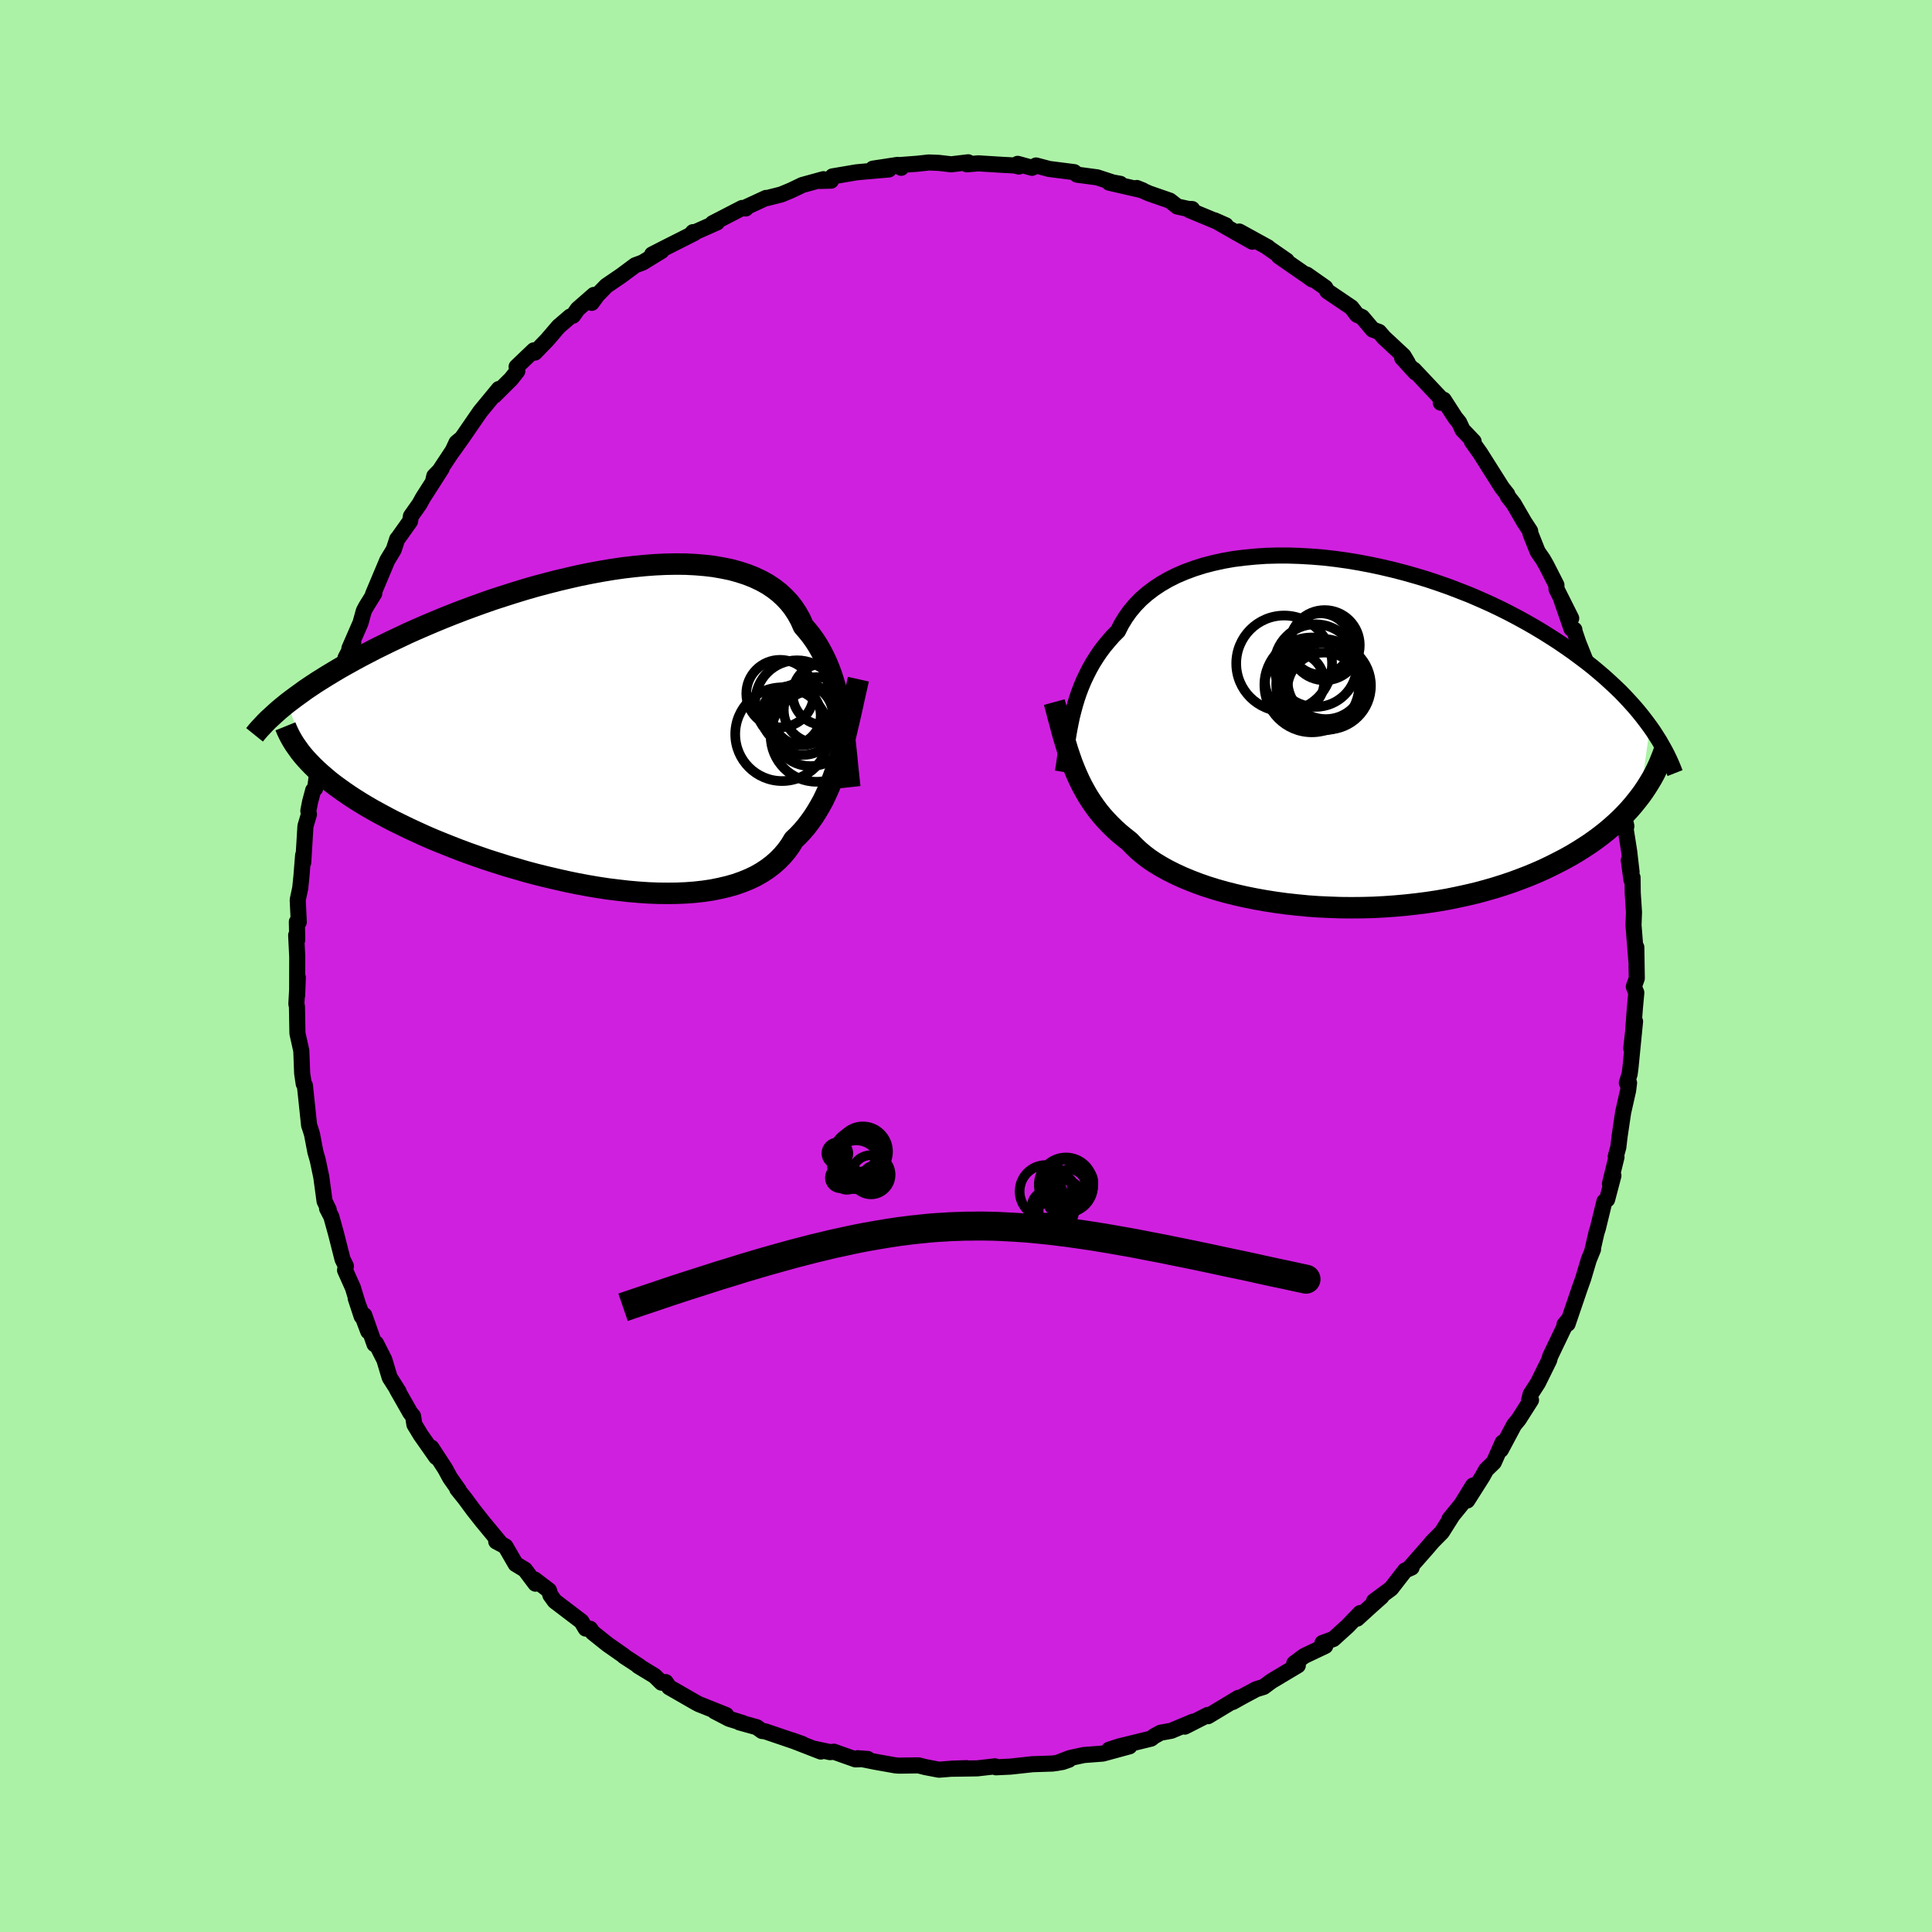 <svg xmlns="http://www.w3.org/2000/svg" width="500" height="500" viewBox="-100 -100 200 200"><defs><clipPath id="c"><path d="m23.92-1.46-.12-.72-.15-.71-.16-.7-.17-.68-.2-.67-.21-.66-.23-.63-.26-.63-.28-.6-.3-.58-.32-.57-.35-.55-.37-.52-.4-.5-.42-.49-.29-.66-.35-.63-.39-.6-.44-.56-.49-.52-.53-.49-.58-.45-.63-.42-.67-.37-.72-.34-.76-.3-.8-.26-.83-.23-.88-.18-.91-.16-.94-.11-.97-.08-1-.05-1.02-.01-1.05.02-1.07.05-1.08.08-1.11.11-1.11.13-1.12.16-1.13.19-1.14.21-1.14.23-1.14.26-1.14.27-1.13.29-1.13.3-1.11.32-1.11.34-1.1.35-1.08.35-1.06.37-1.05.38-1.03.38-1.01.39-.98.39-.97.4-.94.4-.92.4-.9.4-.86.41-.85.4-.82.4-.79.39-.77.4-.75.39-.72.39-.7.39-.68.38-.66.39-.63.38-.61.38-.59.37-.56.37-.55.37-.51.37-.5.36-.47.35-.46.35 2.27 6.12.37.38.39.38.42.38.44.38.46.39.49.38.52.38.53.38.57.39.58.38.61.38.63.38.66.38.68.37.7.38.73.38.76.37.78.38.8.37.83.38.85.37.88.36.9.36.92.36.94.35.96.34.98.34 1 .32 1.01.32 1.03.3 1.03.3 1.05.28 1.05.26 1.07.25 1.06.24 1.07.22 1.07.2 1.06.18 1.06.16 1.06.13 1.04.12 1.04.09 1.02.07 1.01.04.99.01.96-.01.95-.04.92-.07.9-.1.87-.13.84-.17.81-.19.77-.22.74-.26.71-.29.67-.32.63-.36.59-.39.55-.42.51-.45.47-.48.44-.52.39-.54.35-.58.45-.43.43-.46.41-.48.38-.5.37-.52.35-.55.33-.56.32-.58.29-.61.28-.62.27-.64.25-.66.24-.68.22-.7.22-.71"/></clipPath><clipPath id="b"><path d="m-27.55-1.69.16-.63.17-.63.19-.63.21-.62.24-.63.26-.62.29-.61.31-.61.33-.59.37-.59.39-.58.42-.56.45-.54.47-.54.51-.51.36-.71.42-.69.47-.66.53-.63.58-.6.64-.56.69-.53.74-.49.79-.46.84-.42.89-.38.92-.34.97-.31 1-.26 1.04-.23 1.07-.19 1.1-.14 1.13-.11 1.15-.08 1.16-.03h1.19l1.19.04 1.21.07 1.21.1 1.22.14 1.22.17 1.21.2 1.21.23 1.21.26 1.19.28 1.19.31 1.16.33 1.16.35 1.13.38 1.11.39 1.09.42 1.07.42 1.04.45 1.01.45.99.47.96.48.93.49.91.5.87.5.85.51.81.51.79.51.76.52.73.51.7.52.68.51.66.52.62.52.61.52.57.52.56.52.53.51.5.52.48.52.46.51.43.51.41.51.39.51.37.5-1.02 7.21-.36.46-.38.47-.4.46-.42.45-.45.46-.47.44-.49.44-.52.44-.53.42-.56.42-.59.42-.61.4-.63.4-.65.39-.68.38-.71.37-.73.37-.75.36-.79.35-.81.34-.83.32-.86.32-.89.3-.92.29-.94.27-.96.26-.98.23-1.01.22-1.03.21-1.05.18-1.06.16-1.09.14-1.09.12-1.11.1-1.12.08-1.13.06-1.13.03-1.14.01-1.14-.01-1.14-.04-1.13-.05-1.13-.08-1.12-.11-1.11-.12-1.1-.15-1.08-.17-1.06-.19-1.04-.21-1.01-.23-.99-.25-.96-.27-.93-.29-.89-.31-.86-.33-.82-.34-.78-.36-.74-.37-.7-.39-.66-.4-.61-.41-.56-.43-.52-.44-.47-.45-.43-.45-.53-.42-.51-.42-.49-.44-.46-.45-.44-.46-.42-.47-.4-.49-.37-.5-.36-.52-.34-.53-.31-.54-.3-.55-.28-.57-.27-.59-.25-.6"/></clipPath><filter id="a"><feTurbulence baseFrequency=".05" numOctaves="3" result="noise" type="noise"/><feDisplacementMap in="SourceGraphic" in2="noise" scale="2"/></filter></defs><rect width="100%" height="100%" x="-100" y="-100" fill="#ACF2A6"/><path fill="#D020DF" stroke="#000" stroke-linejoin="round" stroke-width="1.667" d="m69.44 1.28-.31.86.26.62-.15 1.63-.18 2.43-.19 1.72.39-2.8-.47 4.75-.09.69-.29.92h.23l-.1.79-.51 2.25-.38 2.56-.12 1.05-.27.97.08.05-.68 2.78.36-.85-.65 2.47-.28.2-.67 2.75-.16.51-.41 1.8.06-.1-.44 1.08-.58 1.95-.36 1.01-1.25 3.67-.32.07.35-.42-.48.89-1.36 2.84-.1.38-1.16 2.35-.76 1.18-.16.63.2-.03-1.28 2.01-.47.57-1.37 2.57.18-.75-.91 2.05-.79.77-.4.72-1.56 2.46.6-1.55-1.21 1.96-1.23 1.51.29-.35-1.08 1.71-.94.95-.53.62-1.88 2.14.22-.05-.67.3L44 64.45l-1.76 1.3.77-.46-.99.88-1.53 1.39.32-.58-1.31 1.36-1.47 1.33-1.13.41.29.31-2.17 1.03-1.04.77.37.21-2.68 1.6-.16.11-.7.52-.78.24-1.38.74-1.04.58.59-.43-3.15 1.9-.02-.13-2.38 1.21.84-.51-2.24.94-1.11.2-.66.36-.32.25-3.31.81-1.04.34 2.11-.35-2.76.75-1.96.15-1.44.31-1.33.51 1.22-.33-.66.23-1.01.16-2.09.07-2.3.25-1.07.05-.42.02-.1-.1-1.84.21-2.67.04 1.58-.06-1.5.05-1.37.11-1.41-.27-.71-.18-1.99.03-.4-.03-2.03-.36-1.89-.38 1.06.08-1.27.04-2.23-.79-.4.04-1.59-.34.63.28-3.01-1.17 1.11.39-3.85-1.31-.34-.04-.54-.39-1.8-.5.36.07-1.42-.44-1.5-.78 1.19.39-2.83-1.13-.39-.21-2.68-1.54-.36-.53-.43.06-.71-.7-1.71-1.04.13.04-1.59-1.04-.04-.06-1.66-1.16-1.54-1.23-.27-.39-.46-.02-.44-.74-2.76-2.1-.45-.62-.15-.49-1.48-1.13.08.43-1.09-1.45-.96-.58-1.06-1.83-.95-.51.34.07-1.77-2.14-.93-1.18-.87-1.18-.81-1.01.16.13-.9-1.28-.51-.94-1.42-2.18.5.98-1.62-2.31-.64-1.06-.14-.87-.29-.35-1.37-2.41.17.22-.93-1.46-.55-1.83-.86-1.7-.16.08-1.06-3 .41 1.67-1.3-3.43.62 1.88-.91-2.97-.81-1.81.09-.42-.35-.71-.67-2.64-.49-1.77-.44-.85.17.13-.43-.88-.34-2.51-.37-1.76-.24-.83-.35-1.83-.16-.52-.13-.38-.01-.02-.36-3.41-.08-.74-.12-.16-.16-1.08-.09-2.34-.4-1.8-.05-2.77-.06-.27.15-2.74-.07 1.86.01-3.99-.11-2.25.11.48-.04-1.86.2.02-.11-2.29.26-1.23.13-1.28.17-2.13.01.77.23-3.77.36-1.21-.06-.38.18-.92.32-1.2.2-.18.6-4.46-.38 1.63.35-1.31.71-2.94-.03.7.32-1.52.64-1.64.84-3.23-.11.71.21-1.47.8-1.55-.4.57 1.15-2.64.34-1.23.23-.44.86-1.39-.14.11 1.48-3.52.67-1.11.36-1.1.1-.11 1.23-1.73.09-.53.89-1.26.34-.62 1.95-3.05-.76.78-.1.42 2.76-4.18-.36.3-.44.94 1.06-1.49 1.3-1.89.54-.78 1.92-2.33-.46.68 1.73-1.72.64-.81-.07-.45 1.78-1.7.11.23 1.26-1.3 1.2-1.4 1.2-1.03.29-.09.48-.68 1.68-1.47-.23.82.59-.81.94-.96 1.54-1.05 1.44-1.07.76-.28 1.96-1.2-.97.36 1.25-.64 3.13-1.58-.15-.09-.14.16 2.62-1.16-.45.08 3.06-1.58.37.05-.04-.1 2.14-.99.12.01 1.46-.37 1.01-.42 1.17-.56 2.18-.6-.33.18 1.12-.03.15-.44 2.47-.42.85-.08 2.52-.22-1.66-.08 2.56-.39.37.3-.45-.26 2.12-.16 1.19-.13 1.03.04 1.29.15 1.75-.21-.13.21 1.18-.1 2.45.15 1.31.07.45.11-.13-.28 1.49.41.41-.24 1.36.36 2.59.33.29.26 2.09.28 1.62.53.77.14-1.15-.12 3.48.8-.62-.25 1.26.56 2.16.75.78.61 1.15.25.38.01-.29.11 3.77 1.57-1.15-.51 2.07 1.18 1.83 1.03-1.35-1.05 2.98 1.64-.09-.03 2.02 1.4-.81-.45 2.86 1.98.59.42-.56-.5 1.91 1.34.21.37 2.5 1.69.58.76.53.24 1.09 1.29.66.24.51.59 2.02 1.88.43.72-.57-.5 1.38 1.51-.17-.29 2.89 3.07-.1.35.3-.31 1.2 1.86.4.49.35.76 1.15 1.21h-.18l.86 1.21 2.25 3.56.55.7.06.21.61.78 1.09 1.88.61.93.03.26.75 1.88.54.78.35.61 1.05 2.06.01.42 1.52 3.03-.99-1.87 1.02 2.95.3.1-.04.01.45 1.33 1.56 3.91.35 1.51-.49-1.84.67 2.58.51 2.52.05-.39.63 3.24.22.18.46 2.74.04-.75.54 2.83-.12.09.55 2.37-.07.32.36 2.28.25 2.16-.29-1.22.28 2.03.11-.25.02 1.6.13 1.99-.05 1.34.29 3.63v-1.34l.05 3.22-.31.86" filter="url(#a)"/><path fill="#fff" d="m-27.55-1.69.16-.63.17-.63.19-.63.21-.62.24-.63.26-.62.29-.61.31-.61.33-.59.37-.59.39-.58.42-.56.45-.54.47-.54.51-.51.36-.71.42-.69.47-.66.53-.63.58-.6.64-.56.69-.53.74-.49.79-.46.84-.42.89-.38.92-.34.97-.31 1-.26 1.04-.23 1.07-.19 1.1-.14 1.13-.11 1.15-.08 1.16-.03h1.19l1.19.04 1.21.07 1.21.1 1.22.14 1.22.17 1.21.2 1.21.23 1.21.26 1.19.28 1.19.31 1.16.33 1.16.35 1.13.38 1.11.39 1.09.42 1.07.42 1.04.45 1.01.45.99.47.96.48.93.49.91.5.87.5.85.51.81.51.79.51.76.52.73.51.7.52.68.51.66.52.62.52.61.52.57.52.56.52.53.51.5.52.48.52.46.51.43.51.41.51.39.51.37.5-1.02 7.21-.36.46-.38.47-.4.46-.42.45-.45.46-.47.44-.49.44-.52.44-.53.42-.56.42-.59.42-.61.4-.63.4-.65.39-.68.38-.71.37-.73.37-.75.36-.79.35-.81.34-.83.32-.86.32-.89.3-.92.29-.94.27-.96.26-.98.23-1.01.22-1.03.21-1.05.18-1.06.16-1.09.14-1.09.12-1.11.1-1.12.08-1.13.06-1.13.03-1.14.01-1.14-.01-1.14-.04-1.13-.05-1.13-.08-1.12-.11-1.11-.12-1.1-.15-1.08-.17-1.06-.19-1.04-.21-1.01-.23-.99-.25-.96-.27-.93-.29-.89-.31-.86-.33-.82-.34-.78-.36-.74-.37-.7-.39-.66-.4-.61-.41-.56-.43-.52-.44-.47-.45-.43-.45-.53-.42-.51-.42-.49-.44-.46-.45-.44-.46-.42-.47-.4-.49-.37-.5-.36-.52-.34-.53-.31-.54-.3-.55-.28-.57-.27-.59-.25-.6" filter="url(#a)" transform="translate(38.51 -24.09)"/><path fill="#fff" d="m23.92-1.46-.12-.72-.15-.71-.16-.7-.17-.68-.2-.67-.21-.66-.23-.63-.26-.63-.28-.6-.3-.58-.32-.57-.35-.55-.37-.52-.4-.5-.42-.49-.29-.66-.35-.63-.39-.6-.44-.56-.49-.52-.53-.49-.58-.45-.63-.42-.67-.37-.72-.34-.76-.3-.8-.26-.83-.23-.88-.18-.91-.16-.94-.11-.97-.08-1-.05-1.02-.01-1.05.02-1.07.05-1.08.08-1.11.11-1.11.13-1.12.16-1.13.19-1.14.21-1.14.23-1.14.26-1.14.27-1.13.29-1.13.3-1.11.32-1.11.34-1.1.35-1.08.35-1.06.37-1.05.38-1.03.38-1.01.39-.98.39-.97.4-.94.4-.92.4-.9.4-.86.41-.85.4-.82.4-.79.39-.77.4-.75.39-.72.39-.7.39-.68.38-.66.39-.63.38-.61.38-.59.37-.56.37-.55.37-.51.37-.5.36-.47.35-.46.35 2.27 6.12.37.38.39.38.42.38.44.38.46.39.49.38.52.38.53.38.57.39.58.38.61.38.63.38.66.38.68.37.7.38.73.38.76.37.78.38.8.37.83.38.85.37.88.36.9.36.92.36.94.35.96.34.98.34 1 .32 1.01.32 1.03.3 1.03.3 1.05.28 1.05.26 1.07.25 1.06.24 1.07.22 1.07.2 1.06.18 1.06.16 1.06.13 1.04.12 1.04.09 1.02.07 1.01.04.99.01.96-.01.95-.04.92-.07.9-.1.87-.13.84-.17.81-.19.77-.22.74-.26.71-.29.67-.32.63-.36.59-.39.55-.42.51-.45.47-.48.44-.52.39-.54.35-.58.45-.43.43-.46.41-.48.38-.5.37-.52.35-.55.33-.56.32-.58.29-.61.28-.62.27-.64.25-.66.24-.68.22-.7.22-.71" filter="url(#a)" transform="translate(-36.82 -24.52)"/><g fill="none" stroke="#000" transform="translate(38.51 -24.09)"><path stroke-linejoin="round" stroke-width="1.667" d="m-28.48 3.99.08-.48.08-.51.07-.53.08-.55.08-.57.09-.59.09-.6.11-.61.12-.61.13-.63.16-.63.17-.63.19-.63.21-.62.24-.63.26-.62.29-.61.31-.61.33-.59.37-.59.39-.58.42-.56.45-.54.47-.54.51-.51.36-.71.42-.69.47-.66.53-.63.58-.6.64-.56.69-.53.74-.49.79-.46.84-.42.89-.38.92-.34.97-.31 1-.26 1.04-.23 1.07-.19 1.1-.14 1.13-.11 1.15-.08 1.16-.03h1.19l1.19.04 1.21.07 1.21.1 1.22.14 1.22.17 1.21.2 1.21.23 1.21.26 1.19.28 1.19.31 1.16.33 1.16.35 1.13.38 1.11.39 1.09.42 1.07.42 1.04.45 1.01.45.99.47.96.48.93.49.91.5.87.5.85.51.81.51.79.51.76.52.73.51.7.52.68.51.66.52.62.52.61.52.57.52.56.52.53.51.5.52.48.52.46.51.43.51.41.51.39.51.37.5.35.5.32.5.31.49.28.49.27.48.25.48.23.48.21.47.19.46.18.46" filter="url(#a)"/><path stroke-linejoin="round" stroke-width="2.222" d="m-29.37-3.23.21.77.19.75.2.73.19.72.19.69.21.68.2.66.22.65.22.63.24.61.25.6.27.59.28.57.3.55.31.54.34.53.36.52.37.5.4.49.42.47.44.46.46.45.49.44.51.42.53.42.43.45.47.45.52.44.56.43.61.41.66.4.7.39.74.37.78.36.82.34.86.33.89.31.93.29.96.27.99.25 1.01.23 1.04.21 1.06.19 1.08.17 1.1.15 1.11.12 1.12.11 1.13.08 1.13.05 1.14.04 1.14.01 1.14-.01 1.13-.03 1.13-.06 1.12-.08 1.11-.1 1.09-.12 1.09-.14 1.06-.16 1.05-.18 1.03-.21 1.01-.22.98-.23.96-.26.94-.27.92-.29.89-.3.86-.32.83-.32.81-.34.79-.35.75-.36.73-.37.71-.37.68-.38.65-.39.63-.4.61-.4.59-.42.56-.42.53-.42.52-.44.49-.44.47-.44.45-.46.42-.45.4-.46.38-.47.36-.46.34-.47.32-.48.3-.48.28-.47.26-.48.24-.49.22-.48.2-.49.19-.48.17-.49" filter="url(#a)"/><circle cx="-2.326" cy="-7.01" r="4.276" clip-path="url(#b)" filter="url(#a)"/><circle cx="-1.121" cy="-4.92" r="4.53" clip-path="url(#b)" filter="url(#a)"/><circle cx="-1.381" cy="-9.12" r="3.634" clip-path="url(#b)" filter="url(#a)"/><circle cx="-5.576" cy="-7.23" r="4.96" clip-path="url(#b)" filter="url(#a)"/><circle cx="-1.261" cy="-5.425" r="3.958" clip-path="url(#b)" filter="url(#a)"/><circle cx="-1.791" cy="-9.24" r="3.174" clip-path="url(#b)" filter="url(#a)"/><circle cx="-1.411" cy="-4.515" r="3.842" clip-path="url(#b)" filter="url(#a)"/><circle cx="-1.656" cy="-5.035" r="4.742" clip-path="url(#b)" filter="url(#a)"/><circle cx="-2.711" cy="-5.01" r="4.908" clip-path="url(#b)" filter="url(#a)"/><circle cx="-4.491" cy="-5.315" r="3.06" clip-path="url(#b)" filter="url(#a)"/></g><g fill="none" stroke="#000" transform="translate(-36.82 -24.52)"><path stroke-linejoin="round" stroke-width="2.222" d="m24.79 6.01-.08-.74-.08-.75-.08-.75-.07-.76-.08-.75-.08-.76-.09-.75-.09-.74-.1-.74-.12-.73-.12-.72-.15-.71-.16-.7-.17-.68-.2-.67-.21-.66-.23-.63-.26-.63-.28-.6-.3-.58-.32-.57-.35-.55-.37-.52-.4-.5-.42-.49-.29-.66-.35-.63-.39-.6-.44-.56-.49-.52-.53-.49-.58-.45-.63-.42-.67-.37-.72-.34-.76-.3-.8-.26-.83-.23-.88-.18-.91-.16-.94-.11-.97-.08-1-.05-1.02-.01-1.05.02-1.07.05-1.08.08-1.11.11-1.11.13-1.12.16-1.13.19-1.14.21-1.14.23-1.14.26-1.14.27-1.13.29-1.13.3-1.11.32-1.11.34-1.1.35-1.08.35-1.06.37-1.05.38-1.03.38-1.01.39-.98.39-.97.4-.94.4-.92.4-.9.4-.86.41-.85.4-.82.4-.79.39-.77.4-.75.39-.72.39-.7.39-.68.38-.66.39-.63.38-.61.38-.59.37-.56.37-.55.37-.51.37-.5.36-.47.35-.46.35-.43.35-.41.34-.38.34-.37.34-.35.32-.33.33-.3.32-.29.31-.27.31-.25.31" filter="url(#a)"/><path stroke-linejoin="round" stroke-width="2.222" d="m25.68-5.17-.19.85-.19.83-.18.83-.18.81-.18.8-.19.79-.18.78-.19.76-.2.75-.2.73-.22.71-.22.7-.24.68-.25.66-.27.64-.28.62-.29.61-.32.58-.33.56-.35.55-.37.52-.38.5-.41.48-.43.46-.45.43-.35.58-.39.54-.44.52-.47.48-.51.45-.55.42-.59.39-.63.36-.67.32-.71.29-.74.26-.77.22-.81.19-.84.17-.87.13-.9.1-.92.07-.95.04-.96.01-.99-.01-1.01-.04-1.02-.07-1.04-.09-1.04-.12-1.06-.13-1.06-.16-1.06-.18-1.07-.2-1.07-.22-1.06-.24-1.07-.25-1.05-.26-1.05-.28-1.03-.3-1.03-.3-1.01-.32-1-.32-.98-.34-.96-.34-.94-.35-.92-.36-.9-.36-.88-.36-.85-.37-.83-.38-.8-.37-.78-.38-.76-.37-.73-.38-.7-.38-.68-.37-.66-.38-.63-.38-.61-.38-.58-.38-.57-.39-.53-.38-.52-.38-.49-.38-.46-.39-.44-.38-.42-.38-.39-.38-.37-.38-.35-.38-.32-.37-.3-.38-.27-.38-.26-.37-.23-.37-.21-.37-.19-.37-.17-.37-.15-.37" filter="url(#a)"/><circle cx="19.331" cy="-2.796" r="4.33" clip-path="url(#c)" filter="url(#a)"/><circle cx="19.931" cy="-1.056" r="3.728" clip-path="url(#c)" filter="url(#a)"/><circle cx="17.571" cy="-3.681" r="3.494" clip-path="url(#c)" filter="url(#a)"/><circle cx="22.046" cy="-3.611" r="3.174" clip-path="url(#c)" filter="url(#a)"/><circle cx="19.896" cy="-1.481" r="3.144" clip-path="url(#c)" filter="url(#a)"/><circle cx="17.781" cy=".524" r="4.85" clip-path="url(#c)" filter="url(#a)"/><circle cx="18.726" cy="-1.416" r="3.054" clip-path="url(#c)" filter="url(#a)"/><circle cx="21.346" cy=".699" r="4.75" clip-path="url(#c)" filter="url(#a)"/><circle cx="20.721" cy="-.121" r="3.95" clip-path="url(#c)" filter="url(#a)"/><circle cx="21.361" cy="-1.976" r="3.406" clip-path="url(#c)" filter="url(#a)"/></g><g fill="none" stroke="#000"><circle cx="10.352" cy="22.64" r="2.818" filter="url(#a)"/><circle cx="10.168" cy="23.992" r="1.832" filter="url(#a)"/><circle cx="9.36" cy="25.364" r="1.838" filter="url(#a)"/><circle cx="9.568" cy="23.316" r="1.754" filter="url(#a)"/><circle cx="11.488" cy="22.416" r="1.698" filter="url(#a)"/><circle cx="8.276" cy="23.332" r="2.726" filter="url(#a)"/><circle cx="8.504" cy="25.696" r="1.25" filter="url(#a)"/><circle cx="10.712" cy="22.732" r="1.678" filter="url(#a)"/><circle cx="10.416" cy="22.78" r="2.74" filter="url(#a)"/><circle cx="8.36" cy="24.86" r="1.54" filter="url(#a)"/><circle cx="-10.672" cy="19.206" r="2.598" filter="url(#a)"/><circle cx="-13.012" cy="21.922" r="1.082" filter="url(#a)"/><circle cx="-13.316" cy="19.398" r="1.138" filter="url(#a)"/><circle cx="-11.128" cy="19.602" r="2.63" filter="url(#a)"/><circle cx="-12.332" cy="21.91" r="1.254" filter="url(#a)"/><circle cx="-12.528" cy="21.758" r="1.296" filter="url(#a)"/><circle cx="-9.468" cy="21.818" r="1.154" filter="url(#a)"/><circle cx="-11.352" cy="20.578" r="2.526" filter="url(#a)"/><circle cx="-9.832" cy="21.61" r="2.026" filter="url(#a)"/><circle cx="-11.132" cy="19.39" r="1.914" filter="url(#a)"/></g><path fill="#D77F8C" stroke="#000" stroke-linejoin="round" stroke-width="3" d="m-35.5 35.33.99-.34.98-.33.96-.32.94-.32.92-.31.91-.3.89-.29.88-.28.87-.28.85-.27.84-.27.82-.25.81-.25.8-.25.78-.23.77-.23.76-.22.75-.21.74-.21.73-.2.72-.2.7-.18.7-.18.69-.18.68-.16.67-.16.66-.16.65-.14.65-.14.64-.14.63-.13.62-.12.62-.11.62-.11.6-.1.6-.1.6-.09.59-.09.59-.07.59-.08.58-.06.57-.06.58-.06.57-.05.57-.04.57-.03.57-.04.56-.02.57-.02.56-.02h.56l.57-.01h.56l.57.01.57.01.56.02.57.03.58.03.57.03.58.04.58.04.59.05.59.06.59.06.6.06.6.07.61.08.61.07.62.09.63.09.63.09.65.1.64.1.66.11.66.11.68.12.68.12.69.12.7.13.71.14.72.14.73.14.74.14.75.16.76.15.78.16.79.16.8.17.81.17.83.18.84.18.85.18.87.18.88.19.9.2.91.2.93.2.95.2.96.21.98.21-.98-.21-.96-.21-.95-.2-.93-.2-.91-.2-.9-.2-.88-.19-.87-.18-.85-.18-.84-.18-.83-.18-.81-.17-.8-.17-.79-.16-.78-.16-.76-.15-.75-.16-.74-.14-.73-.14-.72-.14-.71-.14-.7-.13-.69-.12-.68-.12-.68-.12-.66-.11-.66-.11-.64-.1-.65-.1-.63-.09-.63-.09-.62-.09-.61-.07-.61-.08-.6-.07-.6-.06-.59-.06-.59-.06-.59-.05-.58-.04-.58-.04-.57-.03-.58-.03-.57-.03-.56-.02-.57-.01-.57-.01h-.56l-.57.01H.01l-.56.02-.57.02-.56.02-.57.04-.57.03-.57.04-.57.05-.58.06-.57.06-.58.06-.59.08-.59.07-.59.09-.6.09-.6.1-.6.1-.62.11-.62.11-.62.12-.63.13-.64.14-.65.14-.65.14-.66.16-.67.16-.68.16-.69.18-.7.18-.7.18-.72.2-.73.2-.74.21-.75.21-.76.22-.77.23-.78.23-.8.25-.81.25-.82.25-.84.27-.85.27-.87.28-.88.28-.89.29-.91.3-.92.31-.94.32-.96.32-.98.33" filter="url(#a)"/></svg>